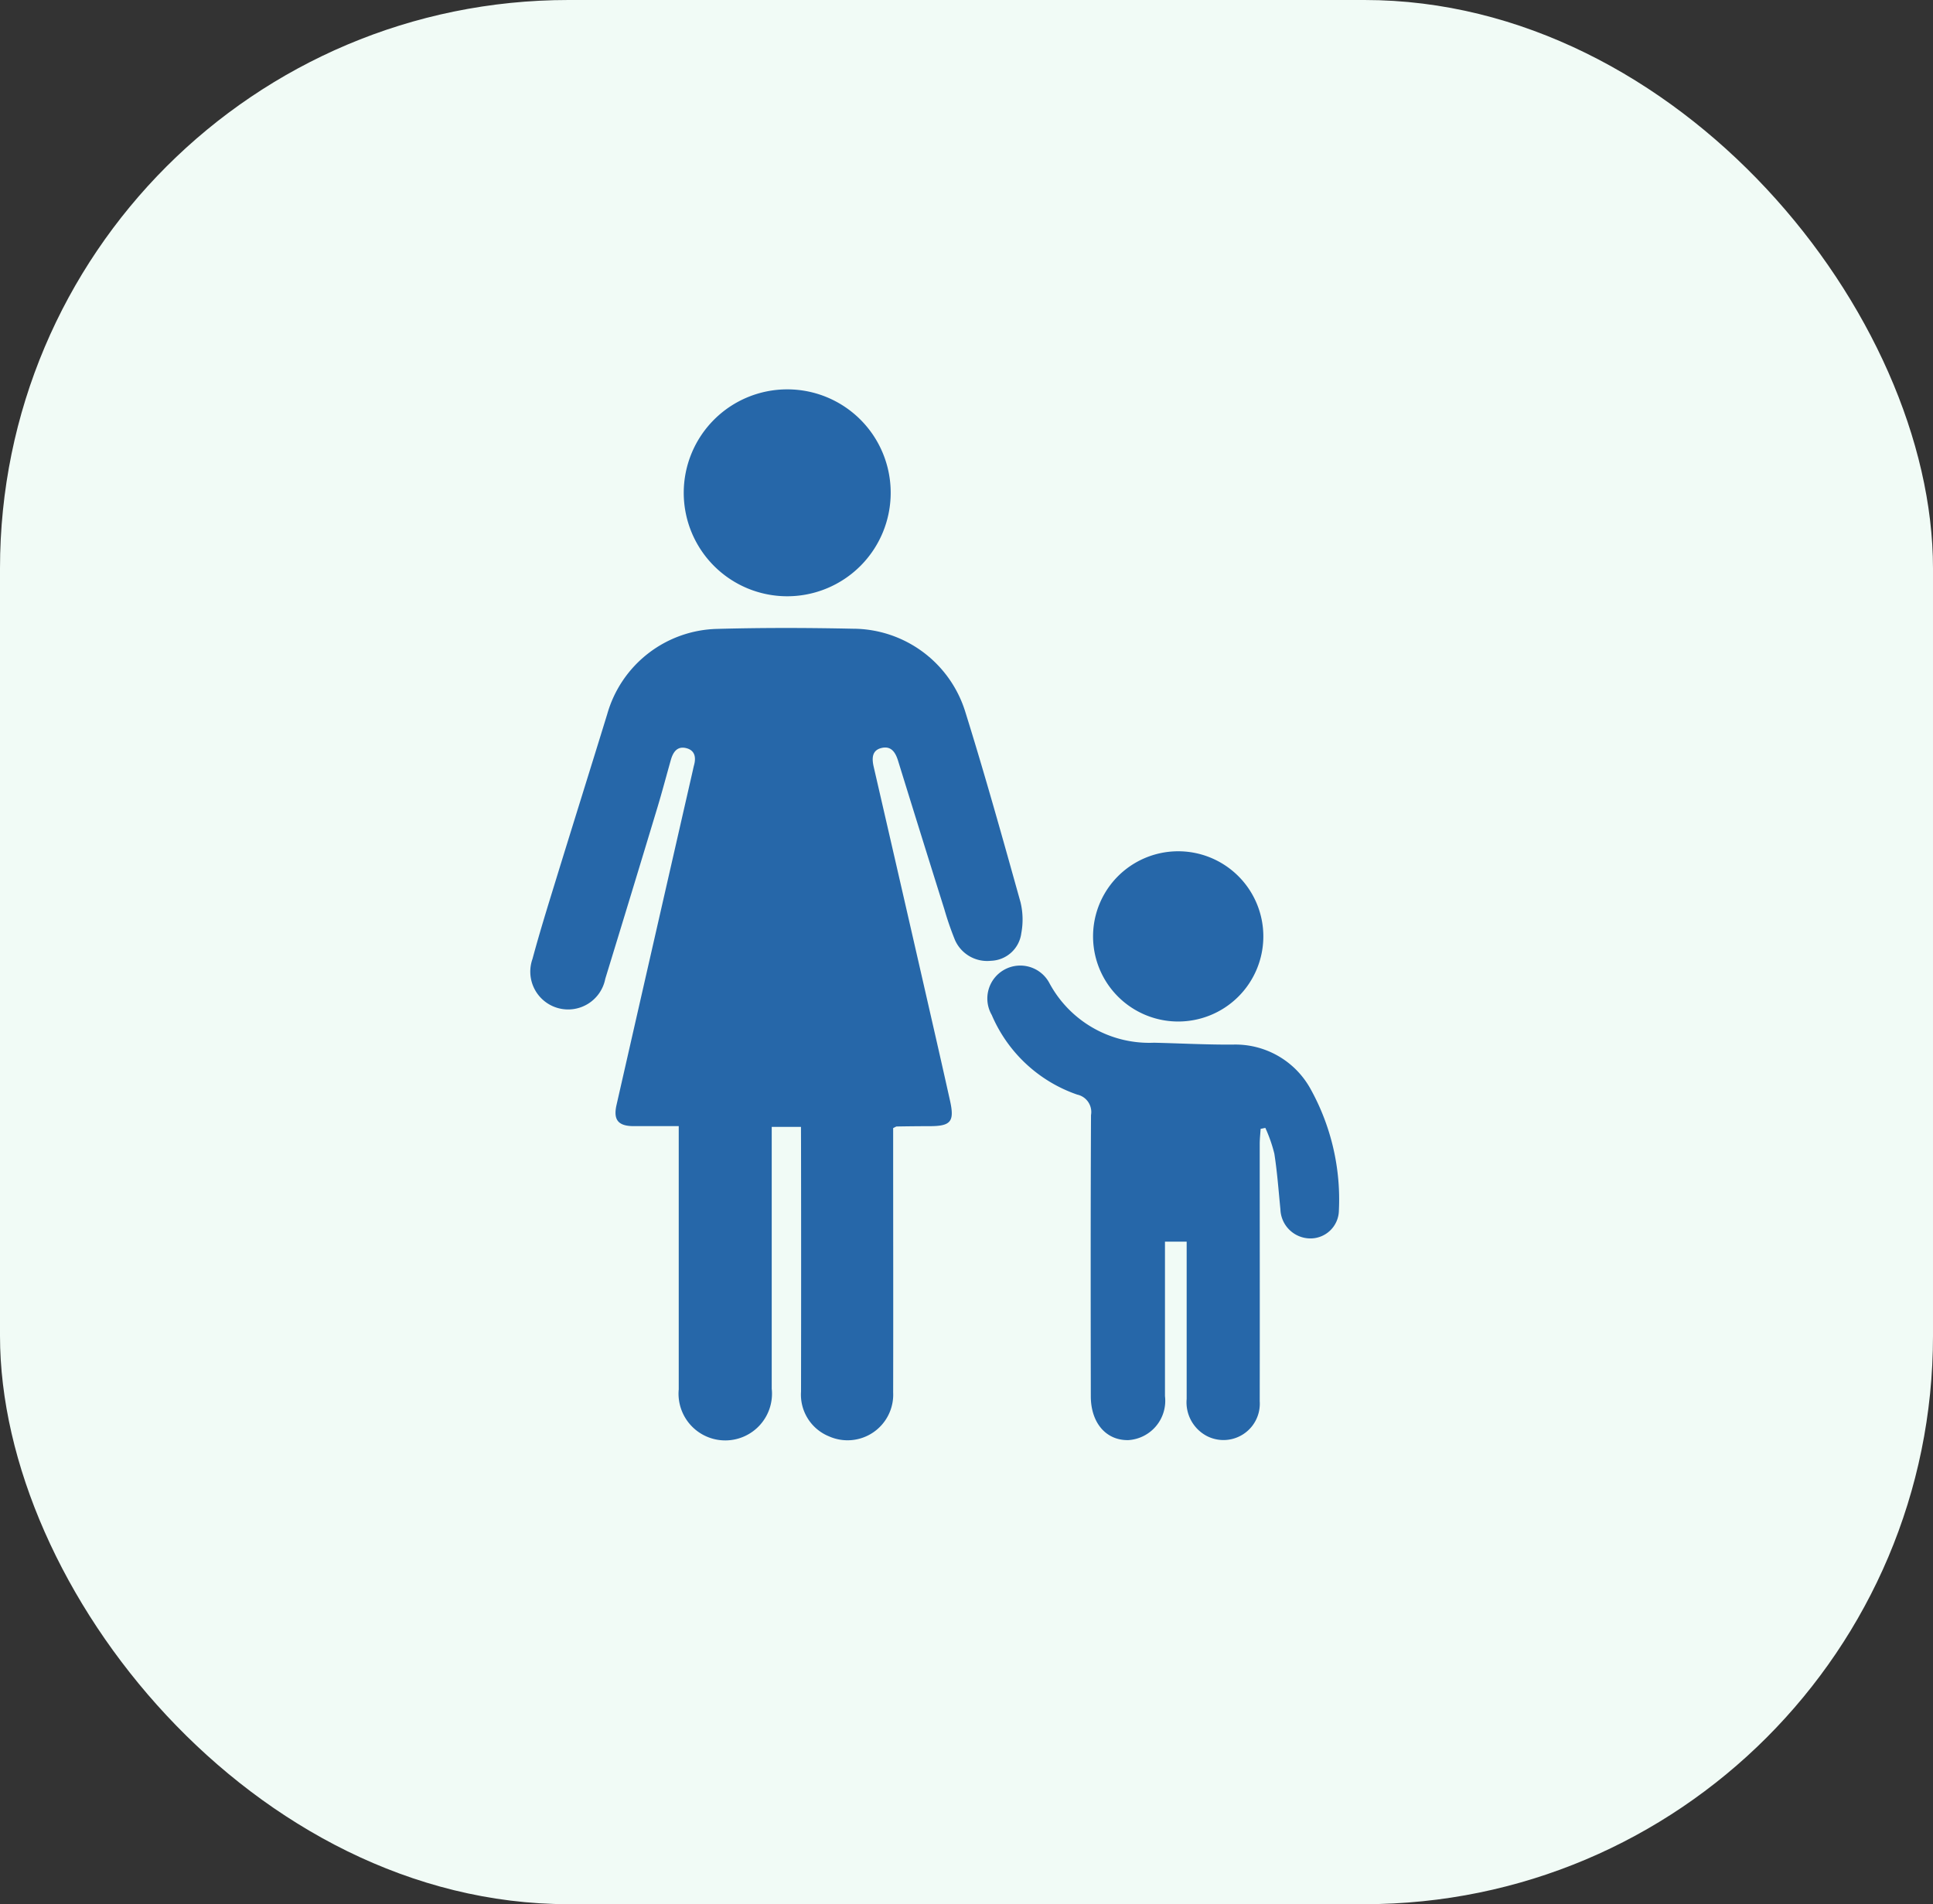 <svg id="Layer_1" data-name="Layer 1" xmlns="http://www.w3.org/2000/svg" width="68" height="67" viewBox="0 0 68 67">
    <rect x="0" y="0" width="68" height="67" fill="#333333" stroke="none"/>
    <title>icon</title>
    <rect width="68" height="67" rx="20" style="fill:#f1fbf6" />
    <g id="km2Exy.tif">
        <path
            d="M28.177,39.65H27.148v.559q0,4.326,0,8.651a1.644,1.644,0,1,1-3.271.023q0-4.28,0-8.559v-.7c-.546,0-1.062,0-1.579,0-.552,0-.73-.219-.609-.748q1.335-5.868,2.676-11.735c.017-.075.032-.15.052-.224.073-.272.027-.513-.268-.591-.324-.086-.471.135-.55.413-.158.559-.306,1.122-.474,1.679q-.909,3.012-1.832,6.02a1.331,1.331,0,1,1-2.56-.7c.242-.9.519-1.794.794-2.686.607-1.976,1.226-3.948,1.834-5.924a4.123,4.123,0,0,1,3.872-3c1.594-.044,3.19-.04,4.784-.006a4.149,4.149,0,0,1,3.941,2.926c.693,2.22,1.318,4.462,1.943,6.7a2.6,2.6,0,0,1,.027,1.086,1.113,1.113,0,0,1-1.068.972,1.238,1.238,0,0,1-1.266-.732,11.092,11.092,0,0,1-.374-1.084q-.819-2.607-1.626-5.218c-.092-.3-.242-.53-.573-.456-.348.078-.355.36-.286.663q1.058,4.589,2.105,9.179.292,1.276.577,2.555c.168.751.039.912-.719.912-.383,0-.767.005-1.15.011-.027,0-.053.022-.128.056v.518c0,2.929.006,5.859,0,8.789a1.606,1.606,0,0,1-2.257,1.54,1.584,1.584,0,0,1-.984-1.573q.007-4.371,0-8.742Z"
            style="fill:#2667A9" />
        <path
            d="M44.347,39.72c-.011.173-.031.346-.032.519,0,3.021.005,6.043,0,9.064a1.278,1.278,0,0,1-1.87,1.219,1.339,1.339,0,0,1-.7-1.3q0-2.508,0-5.015v-.519h-.763v1.385q0,2.025,0,4.049A1.386,1.386,0,0,1,39.7,50.671c-.783.02-1.326-.6-1.327-1.542-.005-3.3-.009-6.595.007-9.893a.627.627,0,0,0-.486-.722,5.063,5.063,0,0,1-3.005-2.8,1.159,1.159,0,1,1,2.031-1.116A3.987,3.987,0,0,0,40.6,36.689c.919.022,1.839.071,2.759.066A3.017,3.017,0,0,1,46.1,38.31a8.027,8.027,0,0,1,1,4.287,1,1,0,0,1-1.019.978,1.058,1.058,0,0,1-1.038-1.024c-.065-.654-.112-1.312-.214-1.961a5.135,5.135,0,0,0-.317-.906Z"
            style="fill:#2667A9" />
        <path d="M31.333,17.332A3.64,3.64,0,1,1,27.705,13.7,3.635,3.635,0,0,1,31.333,17.332Z" style="fill:#2667A9" />
        <path d="M41.4,29.953a2.995,2.995,0,1,1-.014,5.989,2.995,2.995,0,0,1,.014-5.989Z" style="fill:#2667A9" />
    </g>
</svg>
